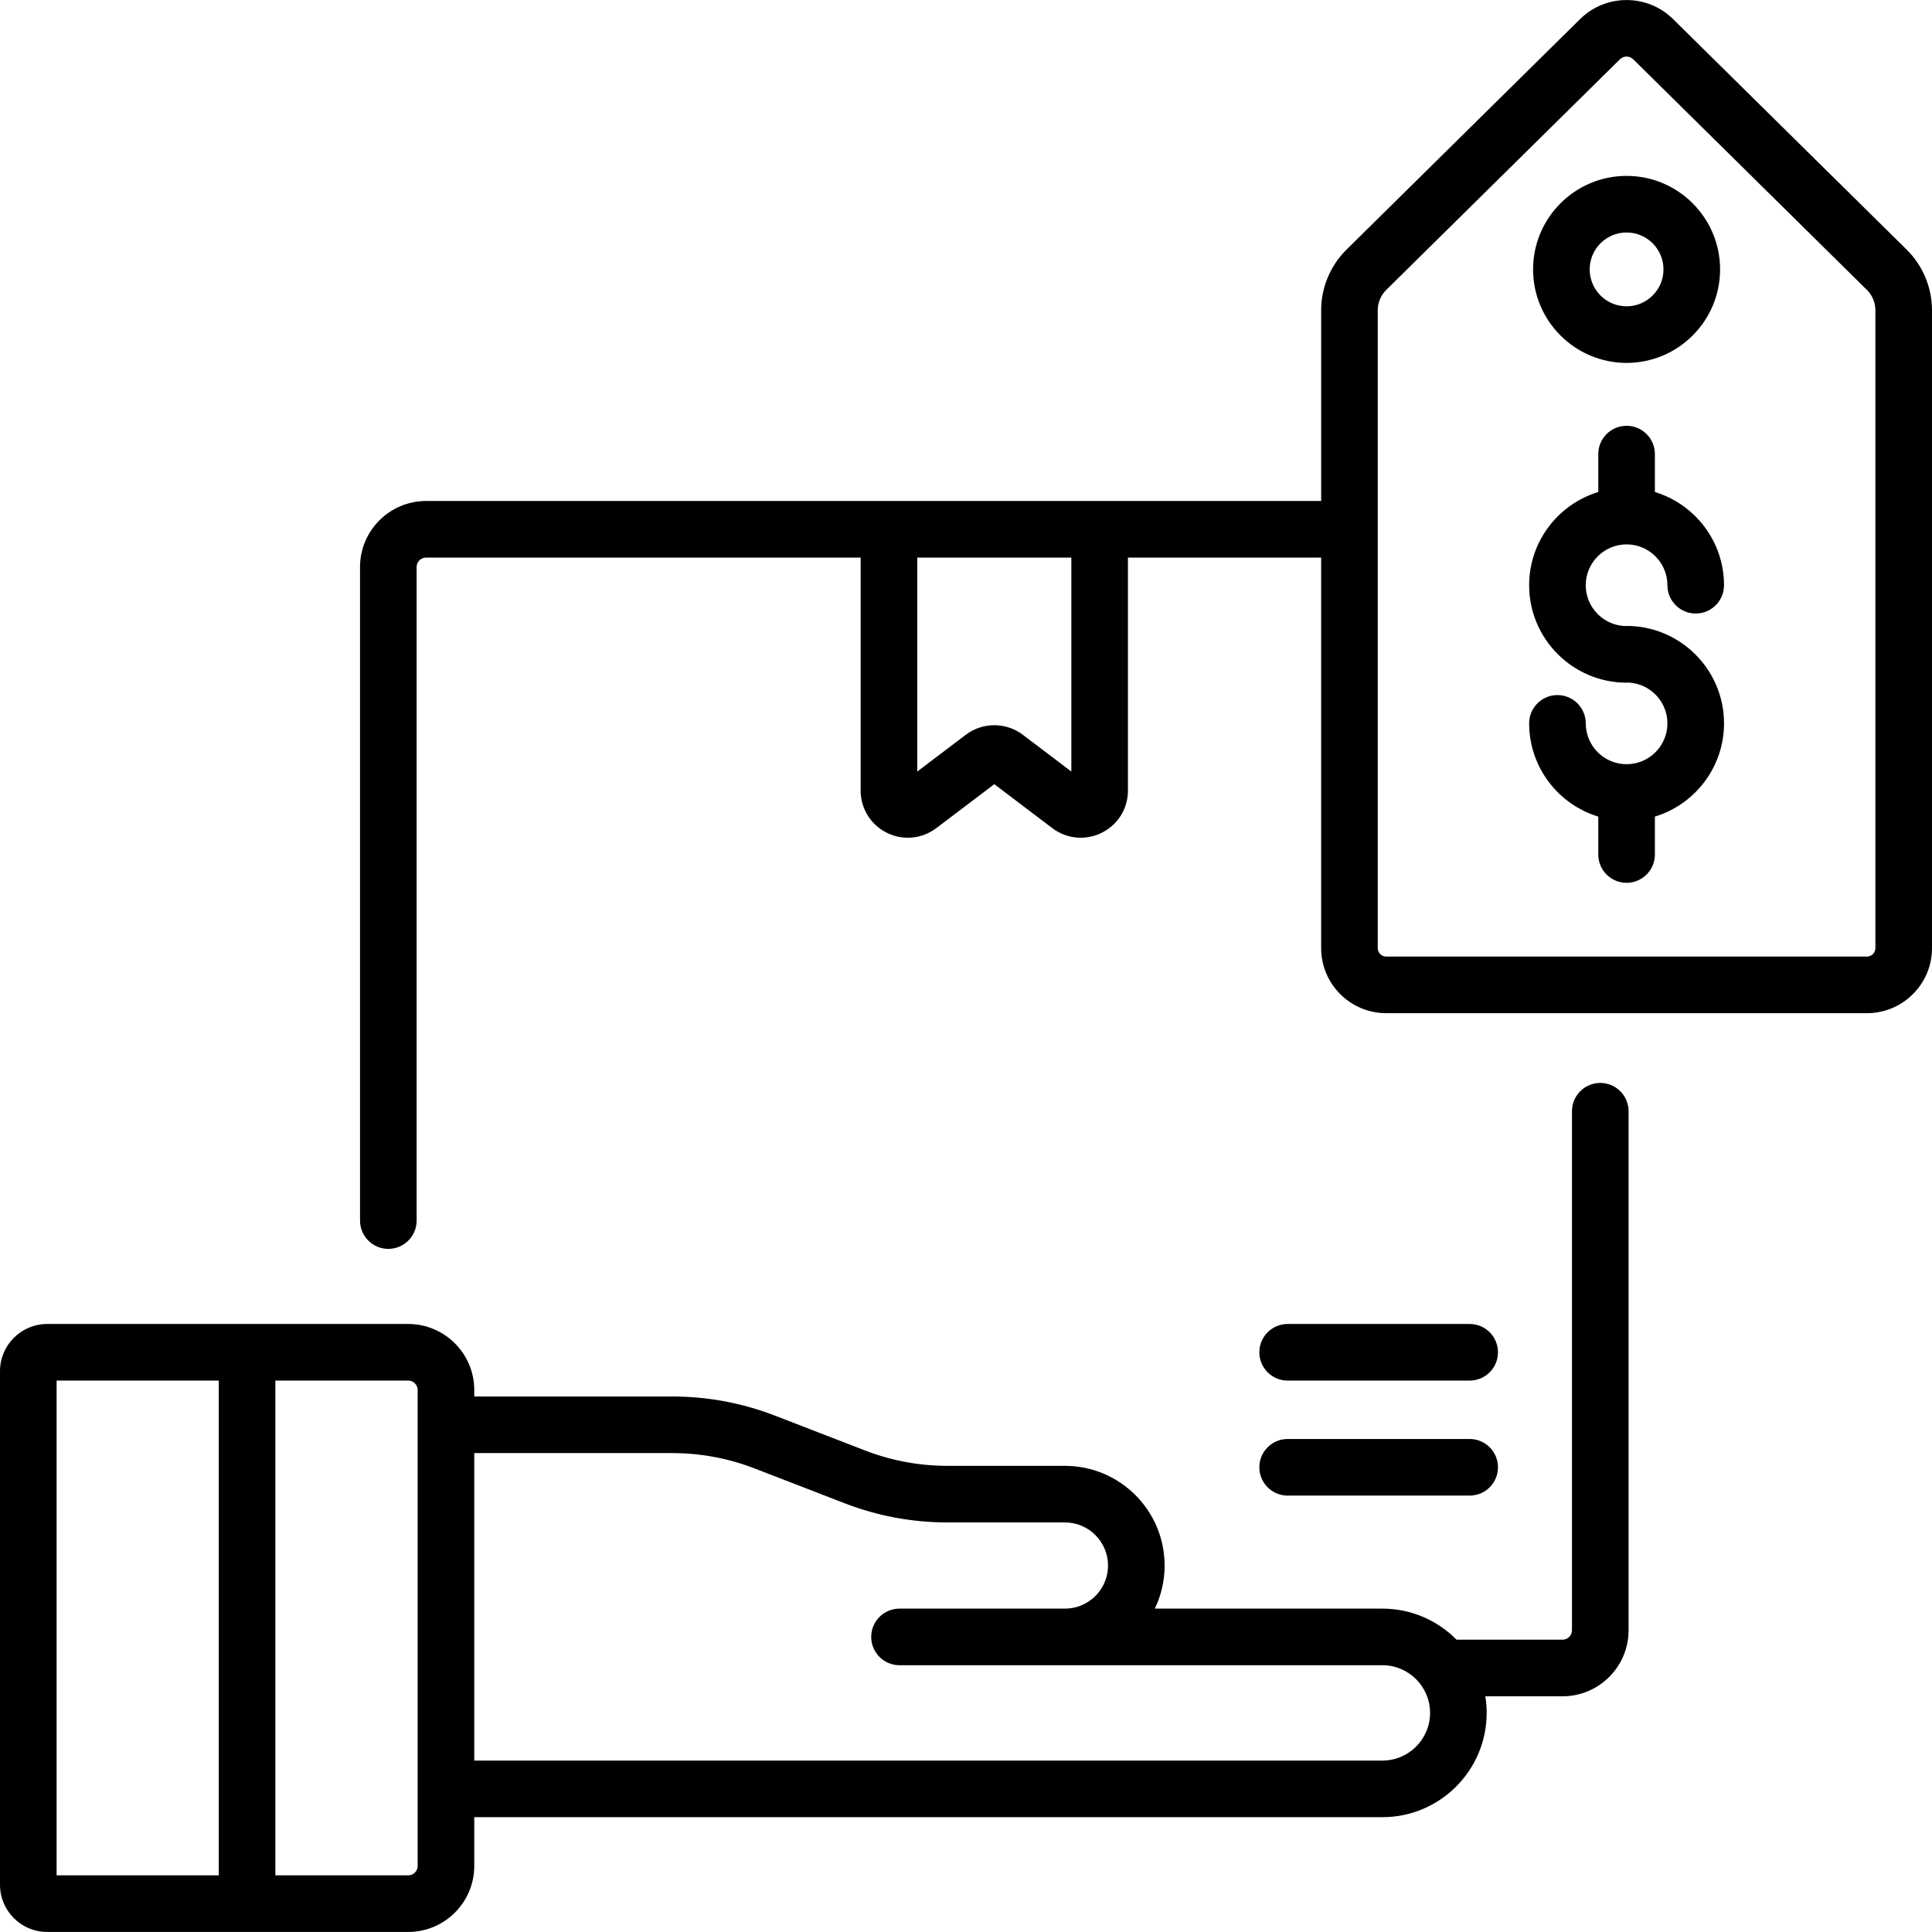 <svg id="Capa_1" enable-background="new 0 0 512 512" height="512" viewBox="0 0 512 512" width="512" xmlns="http://www.w3.org/2000/svg"><g><g><path d="m424.089 286.987c-4.143 0-7.5 3.358-7.5 7.5v137.548c0 1.378-1.121 2.5-2.5 2.5h-28.085c-5.013-5.078-11.971-8.232-19.654-8.232h-60.31c1.664-3.458 2.598-7.333 2.598-11.42 0-14.568-11.852-26.42-26.42-26.42h-31.134c-7.503 0-14.855-1.372-21.853-4.078l-23.816-9.211c-8.729-3.376-17.902-5.088-27.264-5.088h-52.466v-1.716c0-9.649-7.851-17.5-17.5-17.5h-95.685c-6.893 0-12.5 5.607-12.5 12.5v136.118c0 6.893 5.607 12.5 12.5 12.5h95.686c9.649 0 17.5-7.851 17.5-17.5v-12.917h240.665c15.236 0 27.633-12.396 27.633-27.633 0-1.498-.124-2.967-.354-4.401h20.46c9.649 0 17.5-7.851 17.5-17.5v-137.55c-.001-4.142-3.359-7.5-7.501-7.5zm-366.109 210h-42.98v-131.119h42.98zm52.706-2.5c0 1.378-1.121 2.5-2.5 2.5h-35.206v-131.119h35.205c1.379 0 2.5 1.122 2.5 2.5v126.119zm255.665-27.918h-240.665v-81.485h52.466c7.503 0 14.855 1.372 21.853 4.079l23.817 9.211c8.729 3.376 17.902 5.088 27.263 5.088h31.134c6.297 0 11.42 5.123 11.42 11.42s-5.123 11.42-11.42 11.42h-43.84c-4.143 0-7.5 3.358-7.5 7.5s3.357 7.5 7.5 7.5h127.973c6.966 0 12.633 5.667 12.633 12.633s-5.669 12.634-12.634 12.634z"/><path d="m341.24 396.348h48.24c4.143 0 7.5-3.358 7.5-7.5s-3.357-7.5-7.5-7.5h-48.24c-4.143 0-7.5 3.358-7.5 7.5s3.358 7.5 7.5 7.5z"/><path d="m341.24 365.868h48.24c4.143 0 7.5-3.358 7.5-7.5s-3.357-7.5-7.5-7.5h-48.24c-4.143 0-7.5 3.358-7.5 7.5s3.358 7.5 7.5 7.5z"/><path d="m431.06 96.173c13.664 0 24.78-11.116 24.78-24.78s-11.116-24.78-24.78-24.78c-13.663 0-24.779 11.116-24.779 24.78-.001 13.664 11.115 24.78 24.779 24.78zm0-34.56c5.393 0 9.78 4.387 9.78 9.78s-4.388 9.78-9.78 9.78-9.779-4.387-9.779-9.78c-.001-5.393 4.386-9.78 9.779-9.78z"/><path d="m505.304 66.171-61.951-61.14c-6.779-6.691-17.808-6.689-24.585 0l-61.953 61.142c-4.254 4.199-6.694 10.036-6.694 16.014v50.58h-237.21c-9.649 0-17.5 7.851-17.5 17.5v173.2c0 4.142 3.357 7.5 7.5 7.5s7.5-3.358 7.5-7.5v-173.2c0-1.378 1.121-2.5 2.5-2.5h115.17v61.73c0 4.778 2.658 9.067 6.937 11.194 1.777.883 3.684 1.318 5.577 1.318 2.665 0 5.308-.861 7.533-2.548l15.372-11.645 15.371 11.644c3.808 2.885 8.831 3.356 13.111 1.23 4.278-2.127 6.937-6.416 6.937-11.194v-61.73h51.201v103.502c0 9.502 7.729 17.232 17.231 17.232h127.416c9.502 0 17.232-7.73 17.232-17.232v-169.082c.001-5.979-2.439-11.816-6.695-16.015zm-221.385 138.295-12.872-9.75c-2.222-1.683-4.884-2.524-7.547-2.524-2.662 0-5.326.842-7.548 2.524l-12.871 9.75v-56.7h40.838zm4.01 3.038-.005-.004c.002.001.004.003.005.004zm209.071 43.765c0 1.23-1.001 2.232-2.232 2.232h-127.416c-1.23 0-2.231-1.001-2.231-2.232v-169.083c0-1.993.813-3.939 2.231-5.338l61.953-61.142c.484-.478 1.119-.716 1.755-.716s1.271.239 1.756.717l61.952 61.141c.001 0 .001 0 .001.001 1.418 1.399 2.231 3.345 2.231 5.337z"/><path d="m431.06 144.269c5.968 0 10.823 4.855 10.823 10.823 0 4.142 3.357 7.5 7.5 7.5s7.5-3.358 7.5-7.5c0-11.631-7.731-21.487-18.323-24.709v-10.046c0-4.142-3.357-7.5-7.5-7.5s-7.5 3.358-7.5 7.5v10.046c-10.592 3.222-18.322 13.078-18.322 24.709 0 14.239 11.584 25.823 25.822 25.823.196 0 .391-.008.583-.022 5.698.304 10.24 5.035 10.24 10.807 0 5.968-4.855 10.823-10.823 10.823s-10.822-4.855-10.822-10.823c0-4.142-3.357-7.5-7.5-7.5s-7.5 3.358-7.5 7.5c0 11.631 7.731 21.487 18.322 24.709v10.046c0 4.142 3.357 7.5 7.5 7.5s7.5-3.358 7.5-7.5v-10.046c10.592-3.222 18.323-13.078 18.323-24.709 0-14.239-11.584-25.823-25.823-25.823-.196 0-.391.008-.583.022-5.697-.304-10.239-5.035-10.239-10.807-.001-5.967 4.854-10.823 10.822-10.823z"/></g></g></svg>